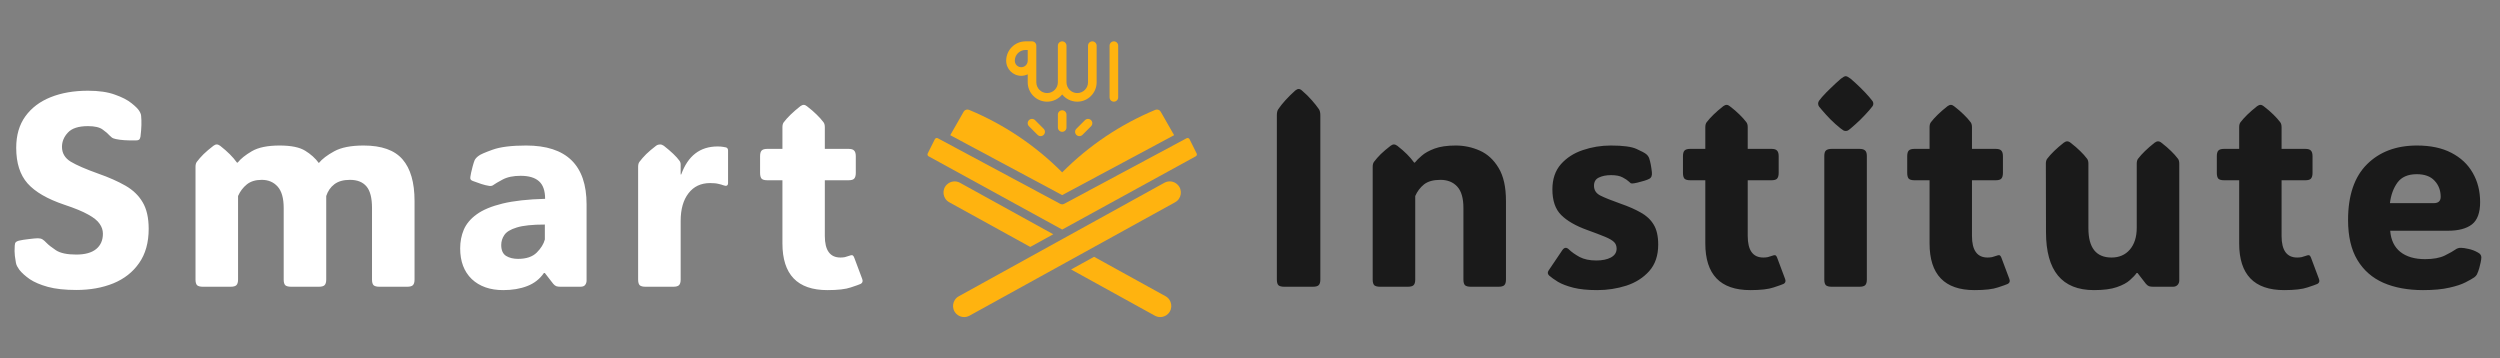 <svg width="279" height="40" viewBox="0 0 279 40" fill="none" xmlns="http://www.w3.org/2000/svg">
<rect x="0" y="0" width="279" height="40" fill="#808080" stroke="none"/>
<path d="M8.51 32.361C7.238 32.361 6.181 32.245 5.34 32.015C4.508 31.785 3.837 31.499 3.326 31.159C2.826 30.808 2.44 30.462 2.169 30.122C2.079 29.992 1.999 29.867 1.929 29.746C1.859 29.626 1.809 29.491 1.779 29.341C1.739 29.14 1.699 28.88 1.659 28.559C1.619 28.229 1.614 27.848 1.644 27.418C1.654 27.237 1.689 27.112 1.749 27.042C1.819 26.962 1.934 26.902 2.094 26.862C2.385 26.792 2.76 26.732 3.221 26.681C3.692 26.621 4.027 26.591 4.228 26.591C4.438 26.591 4.608 26.631 4.739 26.712C4.869 26.792 5.024 26.927 5.204 27.117C5.405 27.328 5.75 27.598 6.241 27.928C6.732 28.249 7.488 28.409 8.51 28.409C9.491 28.409 10.232 28.204 10.733 27.793C11.234 27.383 11.484 26.812 11.484 26.081C11.484 25.69 11.364 25.324 11.124 24.984C10.893 24.633 10.468 24.288 9.847 23.947C9.226 23.597 8.339 23.231 7.188 22.85C5.284 22.209 3.912 21.413 3.071 20.462C2.23 19.51 1.809 18.188 1.809 16.495C1.809 15.093 2.149 13.921 2.831 12.98C3.512 12.038 4.453 11.327 5.655 10.846C6.857 10.365 8.244 10.125 9.817 10.125C11.029 10.125 12.03 10.27 12.822 10.561C13.623 10.841 14.244 11.162 14.684 11.522C15.125 11.873 15.411 12.158 15.541 12.379C15.621 12.509 15.671 12.609 15.691 12.679C15.721 12.739 15.741 12.824 15.751 12.934C15.781 13.245 15.791 13.591 15.781 13.971C15.771 14.352 15.736 14.783 15.676 15.263C15.646 15.424 15.591 15.534 15.511 15.594C15.441 15.644 15.331 15.669 15.18 15.669C14.209 15.689 13.457 15.639 12.927 15.519C12.716 15.469 12.576 15.418 12.506 15.368C12.436 15.318 12.346 15.238 12.236 15.128C12.075 14.938 11.82 14.717 11.469 14.467C11.129 14.207 10.578 14.076 9.817 14.076C8.765 14.076 8.019 14.317 7.578 14.797C7.137 15.268 6.917 15.799 6.917 16.39C6.917 17.091 7.243 17.642 7.894 18.043C8.545 18.433 9.571 18.879 10.974 19.38C12.145 19.791 13.152 20.236 13.993 20.717C14.835 21.198 15.476 21.814 15.916 22.565C16.367 23.316 16.593 24.308 16.593 25.54C16.593 27.072 16.237 28.344 15.526 29.356C14.825 30.367 13.863 31.124 12.641 31.624C11.429 32.115 10.052 32.361 8.51 32.361ZM35.581 18.193C35.952 17.742 36.523 17.306 37.294 16.886C38.075 16.455 39.172 16.24 40.584 16.24C42.587 16.24 44.035 16.756 44.926 17.787C45.818 18.819 46.263 20.366 46.263 22.43V31.204C46.263 31.504 46.198 31.715 46.068 31.835C45.948 31.945 45.737 32 45.437 32H42.342C42.041 32 41.826 31.945 41.696 31.835C41.576 31.715 41.516 31.504 41.516 31.204V23.211C41.516 22.089 41.31 21.288 40.9 20.807C40.489 20.316 39.873 20.071 39.052 20.071C38.321 20.071 37.74 20.236 37.309 20.567C36.888 20.887 36.588 21.323 36.407 21.874V31.204C36.407 31.504 36.342 31.715 36.212 31.835C36.092 31.945 35.882 32 35.581 32H32.486C32.186 32 31.97 31.945 31.84 31.835C31.72 31.715 31.66 31.504 31.66 31.204V23.211C31.66 22.119 31.434 21.323 30.984 20.822C30.533 20.321 29.942 20.071 29.211 20.071C28.52 20.071 27.964 20.241 27.543 20.582C27.123 20.922 26.797 21.353 26.567 21.874V31.204C26.567 31.504 26.502 31.715 26.371 31.835C26.251 31.945 26.041 32 25.74 32H22.645C22.345 32 22.13 31.945 21.999 31.835C21.879 31.715 21.819 31.504 21.819 31.204V18.614C21.819 18.373 21.869 18.188 21.969 18.058C22.18 17.777 22.43 17.492 22.721 17.201C23.021 16.911 23.387 16.6 23.817 16.27C23.948 16.17 24.073 16.12 24.193 16.12C24.303 16.12 24.428 16.17 24.569 16.27C24.989 16.6 25.35 16.916 25.65 17.216C25.951 17.517 26.216 17.827 26.447 18.148H26.522C26.862 17.717 27.393 17.291 28.114 16.871C28.835 16.45 29.867 16.24 31.209 16.24C32.491 16.24 33.443 16.435 34.064 16.826C34.685 17.206 35.191 17.662 35.581 18.193ZM56.162 32.376C54.69 32.376 53.518 31.965 52.647 31.144C51.785 30.312 51.355 29.171 51.355 27.718C51.355 26.967 51.49 26.271 51.76 25.63C52.041 24.979 52.521 24.408 53.203 23.917C53.894 23.416 54.855 23.016 56.087 22.715C57.329 22.415 58.912 22.239 60.835 22.189C60.835 21.278 60.604 20.622 60.144 20.221C59.693 19.82 59.012 19.62 58.1 19.62C57.279 19.62 56.608 19.76 56.087 20.041C55.566 20.321 55.241 20.512 55.111 20.612C54.97 20.732 54.8 20.777 54.6 20.747C54.329 20.707 54.039 20.637 53.728 20.537C53.428 20.436 53.102 20.321 52.752 20.191C52.702 20.171 52.647 20.141 52.587 20.101C52.526 20.051 52.491 19.981 52.481 19.891C52.481 19.84 52.486 19.78 52.496 19.71C52.506 19.63 52.532 19.49 52.572 19.29C52.612 19.089 52.672 18.844 52.752 18.553C52.832 18.253 52.907 18.023 52.977 17.862C53.067 17.692 53.218 17.532 53.428 17.382C53.598 17.241 54.114 17.016 54.975 16.706C55.837 16.395 57.084 16.24 58.716 16.24C63.214 16.24 65.462 18.428 65.462 22.805V31.309C65.462 31.499 65.407 31.665 65.297 31.805C65.197 31.935 65.021 32 64.771 32H62.517C62.357 32 62.212 31.98 62.082 31.94C61.962 31.89 61.846 31.8 61.736 31.669L60.805 30.468H60.7C60.239 31.139 59.618 31.624 58.837 31.925C58.065 32.225 57.174 32.376 56.162 32.376ZM57.815 28.89C58.736 28.89 59.432 28.655 59.903 28.184C60.374 27.713 60.675 27.227 60.805 26.727V25.059C59.413 25.059 58.366 25.169 57.665 25.389C56.974 25.6 56.513 25.88 56.282 26.231C56.052 26.571 55.937 26.942 55.937 27.343C55.937 27.924 56.117 28.329 56.478 28.559C56.838 28.78 57.284 28.89 57.815 28.89ZM75.962 19.47H76.022C76.773 17.387 78.126 16.345 80.079 16.345C80.329 16.345 80.534 16.36 80.695 16.39C80.855 16.41 80.965 16.43 81.025 16.45C81.175 16.5 81.251 16.615 81.251 16.796V20.416C81.251 20.727 81.07 20.812 80.71 20.672C80.59 20.622 80.414 20.572 80.184 20.522C79.963 20.462 79.653 20.431 79.252 20.431C78.221 20.431 77.415 20.812 76.834 21.573C76.253 22.325 75.962 23.351 75.962 24.653V31.204C75.962 31.504 75.897 31.715 75.767 31.835C75.647 31.945 75.436 32 75.136 32H72.041C71.74 32 71.525 31.945 71.395 31.835C71.275 31.715 71.215 31.504 71.215 31.204V18.614C71.215 18.373 71.265 18.188 71.365 18.058C71.575 17.777 71.826 17.492 72.116 17.201C72.416 16.911 72.782 16.6 73.213 16.27C73.293 16.21 73.373 16.17 73.453 16.15C73.533 16.13 73.603 16.12 73.663 16.12C73.804 16.12 73.944 16.17 74.084 16.27C74.915 16.921 75.496 17.477 75.827 17.938C75.917 18.058 75.962 18.198 75.962 18.358V19.47ZM92.337 32.376C88.991 32.376 87.319 30.638 87.319 27.162V20.116H85.621C85.32 20.116 85.11 20.056 84.99 19.936C84.88 19.805 84.825 19.59 84.825 19.29V17.442C84.825 17.141 84.88 16.931 84.99 16.811C85.11 16.68 85.32 16.615 85.621 16.615H87.319V14.197C87.319 13.956 87.369 13.771 87.469 13.641C87.889 13.09 88.505 12.494 89.317 11.853C89.457 11.753 89.582 11.703 89.692 11.703C89.812 11.703 89.933 11.753 90.053 11.853C90.484 12.183 90.844 12.494 91.135 12.784C91.435 13.075 91.691 13.36 91.901 13.641C92.001 13.771 92.051 13.956 92.051 14.197V16.615H94.71C95.011 16.615 95.216 16.68 95.326 16.811C95.447 16.931 95.507 17.141 95.507 17.442V19.29C95.507 19.59 95.447 19.805 95.326 19.936C95.216 20.056 95.011 20.116 94.71 20.116H92.051V26.336C92.051 27.939 92.632 28.74 93.794 28.74C93.974 28.74 94.139 28.725 94.29 28.695C94.44 28.655 94.57 28.615 94.68 28.575C94.891 28.494 95.036 28.464 95.116 28.484C95.206 28.504 95.286 28.615 95.356 28.815L96.228 31.144C96.318 31.394 96.258 31.574 96.047 31.684C95.897 31.755 95.532 31.885 94.951 32.075C94.38 32.275 93.508 32.376 92.337 32.376Z" fill="white"/>
<g clip-path="url(#clip0_61_1979)">
<path d="M117.544 26.144L107.135 20.399C106.655 20.13 106.054 20.216 105.664 20.606L105.655 20.61C105.073 21.197 105.212 22.173 105.934 22.572L114.977 27.558L117.544 26.144Z" fill="#FFB30F"/>
<path d="M130.081 33.062L122.1 28.659L119.533 30.072L128.884 35.231C129.072 35.332 129.278 35.385 129.48 35.385C129.802 35.385 130.12 35.26 130.355 35.024C130.937 34.442 130.798 33.462 130.081 33.062Z" fill="#FFB30F"/>
<path d="M131.416 20.605C131.027 20.215 130.426 20.131 129.944 20.397L106.999 33.064C106.278 33.462 106.14 34.44 106.722 35.022C107.111 35.412 107.712 35.497 108.194 35.231L131.146 22.571C131.867 22.173 132.006 21.195 131.424 20.612L131.416 20.605Z" fill="#FFB30F"/>
<path d="M113.972 8.462C114.231 8.462 114.473 8.398 114.693 8.293V9.183C114.693 10.376 115.663 11.346 116.856 11.346C117.535 11.346 118.142 11.032 118.539 10.541C118.936 11.032 119.543 11.346 120.222 11.346C121.415 11.346 122.385 10.376 122.385 9.183V5.096C122.385 4.83 122.17 4.615 121.904 4.615C121.639 4.615 121.424 4.83 121.424 5.096V9.183C121.424 9.846 120.885 10.385 120.222 10.385C119.559 10.385 119.02 9.846 119.02 9.183V5.096C119.02 4.83 118.805 4.615 118.539 4.615C118.274 4.615 118.058 4.83 118.058 5.096V9.183C118.058 9.846 117.519 10.385 116.856 10.385C116.194 10.385 115.654 9.846 115.654 9.183V5.096C115.654 4.83 115.439 4.615 115.174 4.615H114.453C113.26 4.615 112.289 5.586 112.289 6.779C112.289 7.707 113.044 8.462 113.972 8.462ZM114.453 5.577H114.693V6.779C114.693 7.177 114.369 7.5 113.972 7.5C113.574 7.5 113.251 7.177 113.251 6.779C113.251 6.116 113.79 5.577 114.453 5.577Z" fill="#FFB30F"/>
<path d="M124.309 11.346C124.575 11.346 124.79 11.131 124.79 10.865V5.096C124.79 4.83 124.575 4.615 124.309 4.615C124.043 4.615 123.828 4.83 123.828 5.096V10.865C123.828 11.131 124.043 11.346 124.309 11.346Z" fill="#FFB30F"/>
<path d="M114.832 13.41C114.644 13.598 114.644 13.902 114.832 14.09L115.794 15.051C115.888 15.145 116.011 15.192 116.134 15.192C116.257 15.192 116.38 15.145 116.474 15.051C116.661 14.864 116.661 14.559 116.474 14.372L115.512 13.41C115.324 13.222 115.02 13.222 114.832 13.41Z" fill="#FFB30F"/>
<path d="M121.083 13.41L120.121 14.372C119.934 14.559 119.934 14.864 120.121 15.052C120.215 15.145 120.338 15.192 120.461 15.192C120.584 15.192 120.707 15.145 120.801 15.052L121.763 14.09C121.95 13.902 121.95 13.598 121.763 13.41C121.575 13.222 121.271 13.222 121.083 13.41Z" fill="#FFB30F"/>
<path d="M118.059 12.788V14.231C118.059 14.496 118.274 14.711 118.539 14.711C118.805 14.711 119.02 14.496 119.02 14.231V12.788C119.02 12.523 118.805 12.308 118.539 12.308C118.274 12.308 118.059 12.523 118.059 12.788Z" fill="#FFB30F"/>
<path d="M133.547 17.125L132.752 15.534C132.691 15.412 132.542 15.365 132.423 15.429L118.767 22.745C118.696 22.783 118.618 22.802 118.54 22.802C118.462 22.802 118.384 22.783 118.313 22.745L104.658 15.429C104.538 15.365 104.39 15.412 104.329 15.534L103.533 17.125C103.475 17.241 103.519 17.381 103.633 17.443L118.54 25.619L133.448 17.443C133.561 17.381 133.605 17.241 133.547 17.125Z" fill="#FFB30F"/>
<path d="M131.03 15.086L129.534 12.466C129.414 12.255 129.155 12.168 128.933 12.259C125.044 13.88 121.563 16.212 118.587 19.187L118.539 19.24L118.491 19.187C115.515 16.212 112.034 13.88 108.145 12.259C107.924 12.168 107.664 12.255 107.544 12.466L106.049 15.086L118.539 21.774L131.03 15.086Z" fill="#FFB30F"/>
</g>
<path d="M147.35 31.204C147.35 31.504 147.285 31.715 147.154 31.835C147.034 31.945 146.824 32 146.523 32H143.323C143.023 32 142.807 31.945 142.677 31.835C142.557 31.715 142.497 31.504 142.497 31.204V12.859C142.497 12.569 142.547 12.349 142.647 12.198C143.098 11.537 143.729 10.841 144.54 10.11C144.69 9.99 144.821 9.93 144.931 9.93C145.051 9.93 145.176 9.99 145.306 10.11C145.747 10.491 146.118 10.856 146.418 11.207C146.719 11.547 146.979 11.878 147.199 12.198C147.3 12.359 147.35 12.579 147.35 12.859V31.204ZM168.066 22.43V31.204C168.066 31.504 168.001 31.715 167.871 31.835C167.75 31.945 167.54 32 167.24 32H164.145C163.844 32 163.629 31.945 163.499 31.835C163.378 31.715 163.318 31.504 163.318 31.204V23.211C163.318 22.119 163.088 21.323 162.627 20.822C162.167 20.321 161.541 20.071 160.749 20.071C159.958 20.071 159.347 20.241 158.916 20.582C158.496 20.922 158.17 21.353 157.94 21.874V31.204C157.94 31.504 157.875 31.715 157.744 31.835C157.624 31.945 157.414 32 157.113 32H154.018C153.718 32 153.503 31.945 153.372 31.835C153.252 31.715 153.192 31.504 153.192 31.204V18.614C153.192 18.373 153.242 18.188 153.342 18.058C153.553 17.777 153.803 17.492 154.094 17.201C154.394 16.911 154.76 16.6 155.19 16.27C155.321 16.17 155.446 16.12 155.566 16.12C155.676 16.12 155.801 16.17 155.942 16.27C156.362 16.6 156.723 16.916 157.023 17.216C157.324 17.517 157.589 17.827 157.82 18.148H157.895C158.065 17.927 158.32 17.672 158.661 17.382C159.001 17.081 159.477 16.816 160.088 16.585C160.709 16.355 161.5 16.24 162.462 16.24C163.403 16.24 164.3 16.43 165.151 16.811C166.003 17.191 166.699 17.832 167.24 18.734C167.791 19.635 168.066 20.867 168.066 22.43ZM178.25 32.376C177.179 32.376 176.287 32.285 175.576 32.105C174.875 31.925 174.309 31.709 173.878 31.459C173.458 31.199 173.127 30.963 172.887 30.753C172.707 30.583 172.687 30.392 172.827 30.182L174.359 27.913C174.58 27.593 174.83 27.573 175.11 27.853C175.401 28.134 175.792 28.409 176.282 28.68C176.783 28.94 177.404 29.07 178.145 29.07C178.806 29.07 179.347 28.96 179.768 28.74C180.199 28.509 180.414 28.179 180.414 27.748C180.414 27.448 180.319 27.202 180.128 27.012C179.938 26.822 179.603 26.626 179.122 26.426C178.641 26.226 177.97 25.97 177.109 25.66C175.837 25.199 174.875 24.643 174.224 23.992C173.573 23.341 173.247 22.39 173.247 21.138C173.247 19.986 173.563 19.049 174.194 18.328C174.835 17.607 175.651 17.081 176.643 16.751C177.644 16.41 178.686 16.24 179.768 16.24C181.14 16.24 182.102 16.37 182.652 16.63C183.213 16.881 183.574 17.076 183.734 17.216C183.884 17.347 183.99 17.497 184.05 17.667C184.18 18.058 184.28 18.573 184.35 19.215C184.39 19.585 184.295 19.831 184.065 19.951C183.945 20.021 183.754 20.096 183.494 20.176C183.233 20.256 182.973 20.326 182.713 20.386C182.452 20.447 182.257 20.477 182.127 20.477C182.087 20.477 182.042 20.466 181.991 20.447C181.951 20.416 181.876 20.351 181.766 20.251C181.636 20.121 181.411 19.971 181.09 19.8C180.779 19.63 180.349 19.545 179.798 19.545C179.257 19.545 178.801 19.635 178.431 19.816C178.07 19.986 177.89 20.291 177.89 20.732C177.89 21.213 178.12 21.573 178.581 21.814C179.052 22.054 179.823 22.365 180.895 22.745C181.736 23.036 182.467 23.356 183.088 23.707C183.719 24.047 184.205 24.498 184.546 25.059C184.886 25.61 185.056 26.356 185.056 27.297C185.056 28.519 184.721 29.506 184.05 30.257C183.389 30.998 182.537 31.539 181.496 31.88C180.464 32.21 179.382 32.376 178.25 32.376ZM195.331 32.376C191.986 32.376 190.313 30.638 190.313 27.162V20.116H188.615C188.315 20.116 188.104 20.056 187.984 19.936C187.874 19.805 187.819 19.59 187.819 19.29V17.442C187.819 17.141 187.874 16.931 187.984 16.811C188.104 16.68 188.315 16.615 188.615 16.615H190.313V14.197C190.313 13.956 190.363 13.771 190.463 13.641C190.884 13.09 191.5 12.494 192.311 11.853C192.451 11.753 192.577 11.703 192.687 11.703C192.807 11.703 192.927 11.753 193.047 11.853C193.478 12.183 193.839 12.494 194.129 12.784C194.43 13.075 194.685 13.36 194.895 13.641C194.995 13.771 195.046 13.956 195.046 14.197V16.615H197.705C198.005 16.615 198.211 16.68 198.321 16.811C198.441 16.931 198.501 17.141 198.501 17.442V19.29C198.501 19.59 198.441 19.805 198.321 19.936C198.211 20.056 198.005 20.116 197.705 20.116H195.046V26.336C195.046 27.939 195.626 28.74 196.788 28.74C196.969 28.74 197.134 28.725 197.284 28.695C197.434 28.655 197.565 28.615 197.675 28.575C197.885 28.494 198.03 28.464 198.11 28.484C198.201 28.504 198.281 28.615 198.351 28.815L199.222 31.144C199.312 31.394 199.252 31.574 199.042 31.684C198.892 31.755 198.526 31.885 197.945 32.075C197.374 32.275 196.503 32.376 195.331 32.376ZM202.901 11.567C202.901 11.437 202.941 11.322 203.021 11.222C203.102 11.122 203.207 10.991 203.337 10.831C203.617 10.511 203.943 10.175 204.314 9.825C204.684 9.464 205.06 9.118 205.44 8.788C205.681 8.598 205.861 8.502 205.981 8.502C206.101 8.502 206.287 8.598 206.537 8.788C207.348 9.489 208.04 10.17 208.61 10.831C208.741 10.981 208.846 11.112 208.926 11.222C209.016 11.322 209.061 11.437 209.061 11.567C209.061 11.697 209.016 11.813 208.926 11.913C208.846 12.013 208.736 12.148 208.595 12.319C208.325 12.629 208.009 12.964 207.649 13.325C207.288 13.676 206.918 14.011 206.537 14.332C206.397 14.452 206.287 14.532 206.207 14.572C206.126 14.602 206.051 14.617 205.981 14.617C205.911 14.617 205.836 14.602 205.756 14.572C205.686 14.532 205.571 14.452 205.41 14.332C205.01 14.011 204.634 13.676 204.283 13.325C203.933 12.964 203.617 12.619 203.337 12.289C203.207 12.128 203.102 12.003 203.021 11.913C202.941 11.813 202.901 11.697 202.901 11.567ZM208.34 31.204C208.34 31.504 208.275 31.715 208.145 31.835C208.024 31.945 207.814 32 207.514 32H204.419C204.118 32 203.903 31.945 203.773 31.835C203.652 31.715 203.592 31.504 203.592 31.204V17.412C203.592 17.111 203.652 16.906 203.773 16.796C203.903 16.675 204.118 16.615 204.419 16.615H207.514C207.814 16.615 208.024 16.675 208.145 16.796C208.275 16.906 208.34 17.111 208.34 17.412V31.204ZM220.357 32.376C217.012 32.376 215.339 30.638 215.339 27.162V20.116H213.642C213.341 20.116 213.131 20.056 213.011 19.936C212.9 19.805 212.845 19.59 212.845 19.29V17.442C212.845 17.141 212.9 16.931 213.011 16.811C213.131 16.68 213.341 16.615 213.642 16.615H215.339V14.197C215.339 13.956 215.389 13.771 215.49 13.641C215.91 13.09 216.526 12.494 217.338 11.853C217.478 11.753 217.603 11.703 217.713 11.703C217.833 11.703 217.954 11.753 218.074 11.853C218.504 12.183 218.865 12.494 219.155 12.784C219.456 13.075 219.711 13.36 219.922 13.641C220.022 13.771 220.072 13.956 220.072 14.197V16.615H222.731C223.032 16.615 223.237 16.68 223.347 16.811C223.467 16.931 223.527 17.141 223.527 17.442V19.29C223.527 19.59 223.467 19.805 223.347 19.936C223.237 20.056 223.032 20.116 222.731 20.116H220.072V26.336C220.072 27.939 220.653 28.74 221.815 28.74C221.995 28.74 222.16 28.725 222.311 28.695C222.461 28.655 222.591 28.615 222.701 28.575C222.912 28.494 223.057 28.464 223.137 28.484C223.227 28.504 223.307 28.615 223.377 28.815L224.249 31.144C224.339 31.394 224.279 31.574 224.068 31.684C223.918 31.755 223.553 31.885 222.972 32.075C222.401 32.275 221.529 32.376 220.357 32.376ZM233.682 32.376C230.116 32.376 228.333 30.217 228.333 25.9L228.318 18.268C228.318 18.028 228.368 17.842 228.469 17.712C228.889 17.161 229.505 16.565 230.317 15.924C230.457 15.824 230.582 15.774 230.692 15.774C230.822 15.774 230.948 15.824 231.068 15.924C231.498 16.255 231.859 16.565 232.149 16.856C232.45 17.146 232.705 17.432 232.916 17.712C233.016 17.842 233.066 18.028 233.066 18.268V25.48C233.066 27.653 233.927 28.74 235.65 28.74C236.501 28.74 237.183 28.444 237.693 27.853C238.204 27.252 238.46 26.441 238.46 25.419V18.268C238.46 18.028 238.51 17.842 238.61 17.712C239.031 17.161 239.646 16.565 240.458 15.924C240.598 15.824 240.723 15.774 240.833 15.774C240.964 15.774 241.089 15.824 241.209 15.924C241.64 16.255 242 16.565 242.291 16.856C242.591 17.146 242.847 17.432 243.057 17.712C243.157 17.842 243.207 18.028 243.207 18.268V31.309C243.207 31.499 243.142 31.665 243.012 31.805C242.882 31.935 242.716 32 242.516 32H240.262C240.102 32 239.957 31.98 239.827 31.94C239.707 31.89 239.591 31.8 239.481 31.669L238.55 30.468H238.445C238.284 30.698 238.034 30.963 237.693 31.264C237.363 31.564 236.877 31.825 236.236 32.045C235.605 32.265 234.754 32.376 233.682 32.376ZM254.909 32.376C251.564 32.376 249.891 30.638 249.891 27.162V20.116H248.193C247.893 20.116 247.683 20.056 247.562 19.936C247.452 19.805 247.397 19.59 247.397 19.29V17.442C247.397 17.141 247.452 16.931 247.562 16.811C247.683 16.68 247.893 16.615 248.193 16.615H249.891V14.197C249.891 13.956 249.941 13.771 250.041 13.641C250.462 13.09 251.078 12.494 251.889 11.853C252.029 11.753 252.155 11.703 252.265 11.703C252.385 11.703 252.505 11.753 252.625 11.853C253.056 12.183 253.417 12.494 253.707 12.784C254.008 13.075 254.263 13.36 254.473 13.641C254.574 13.771 254.624 13.956 254.624 14.197V16.615H257.283C257.583 16.615 257.789 16.68 257.899 16.811C258.019 16.931 258.079 17.141 258.079 17.442V19.29C258.079 19.59 258.019 19.805 257.899 19.936C257.789 20.056 257.583 20.116 257.283 20.116H254.624V26.336C254.624 27.939 255.205 28.74 256.366 28.74C256.547 28.74 256.712 28.725 256.862 28.695C257.012 28.655 257.143 28.615 257.253 28.575C257.463 28.494 257.608 28.464 257.689 28.484C257.779 28.504 257.859 28.615 257.929 28.815L258.8 31.144C258.89 31.394 258.83 31.574 258.62 31.684C258.47 31.755 258.104 31.885 257.523 32.075C256.952 32.275 256.081 32.376 254.909 32.376ZM270.412 32.376C268.719 32.376 267.247 32.105 265.995 31.564C264.743 31.013 263.771 30.162 263.08 29.01C262.389 27.858 262.044 26.371 262.044 24.548C262.044 21.814 262.745 19.745 264.147 18.343C265.549 16.941 267.412 16.24 269.736 16.24C271.248 16.24 272.525 16.51 273.567 17.051C274.619 17.592 275.415 18.338 275.956 19.29C276.507 20.241 276.782 21.328 276.782 22.55C276.782 23.742 276.477 24.573 275.866 25.044C275.255 25.515 274.363 25.75 273.192 25.75H266.746C266.826 26.782 267.202 27.568 267.873 28.109C268.554 28.65 269.476 28.92 270.637 28.92C271.559 28.92 272.295 28.785 272.846 28.514C273.407 28.234 273.798 28.014 274.018 27.853C274.208 27.713 274.424 27.648 274.664 27.658C274.854 27.658 275.125 27.698 275.475 27.778C275.836 27.848 276.191 27.984 276.542 28.184C276.792 28.314 276.918 28.494 276.918 28.725C276.918 28.855 276.892 29.04 276.842 29.281C276.812 29.421 276.762 29.626 276.692 29.897C276.622 30.157 276.532 30.402 276.422 30.633C276.362 30.743 276.266 30.848 276.136 30.948C275.936 31.088 275.61 31.274 275.16 31.504C274.719 31.735 274.113 31.935 273.342 32.105C272.571 32.285 271.594 32.376 270.412 32.376ZM266.716 22.67H271.614C272.125 22.67 272.38 22.435 272.38 21.964C272.38 21.253 272.155 20.657 271.704 20.176C271.263 19.685 270.597 19.44 269.706 19.44C268.734 19.44 268.018 19.75 267.558 20.371C267.107 20.992 266.826 21.759 266.716 22.67Z" fill="#1A1A1A"/>
<defs>
<clipPath id="clip0_61_1979">
<rect width="30.769" height="30.769" fill="white" transform="translate(103.154 4.615)"/>
</clipPath>
</defs>
</svg>
